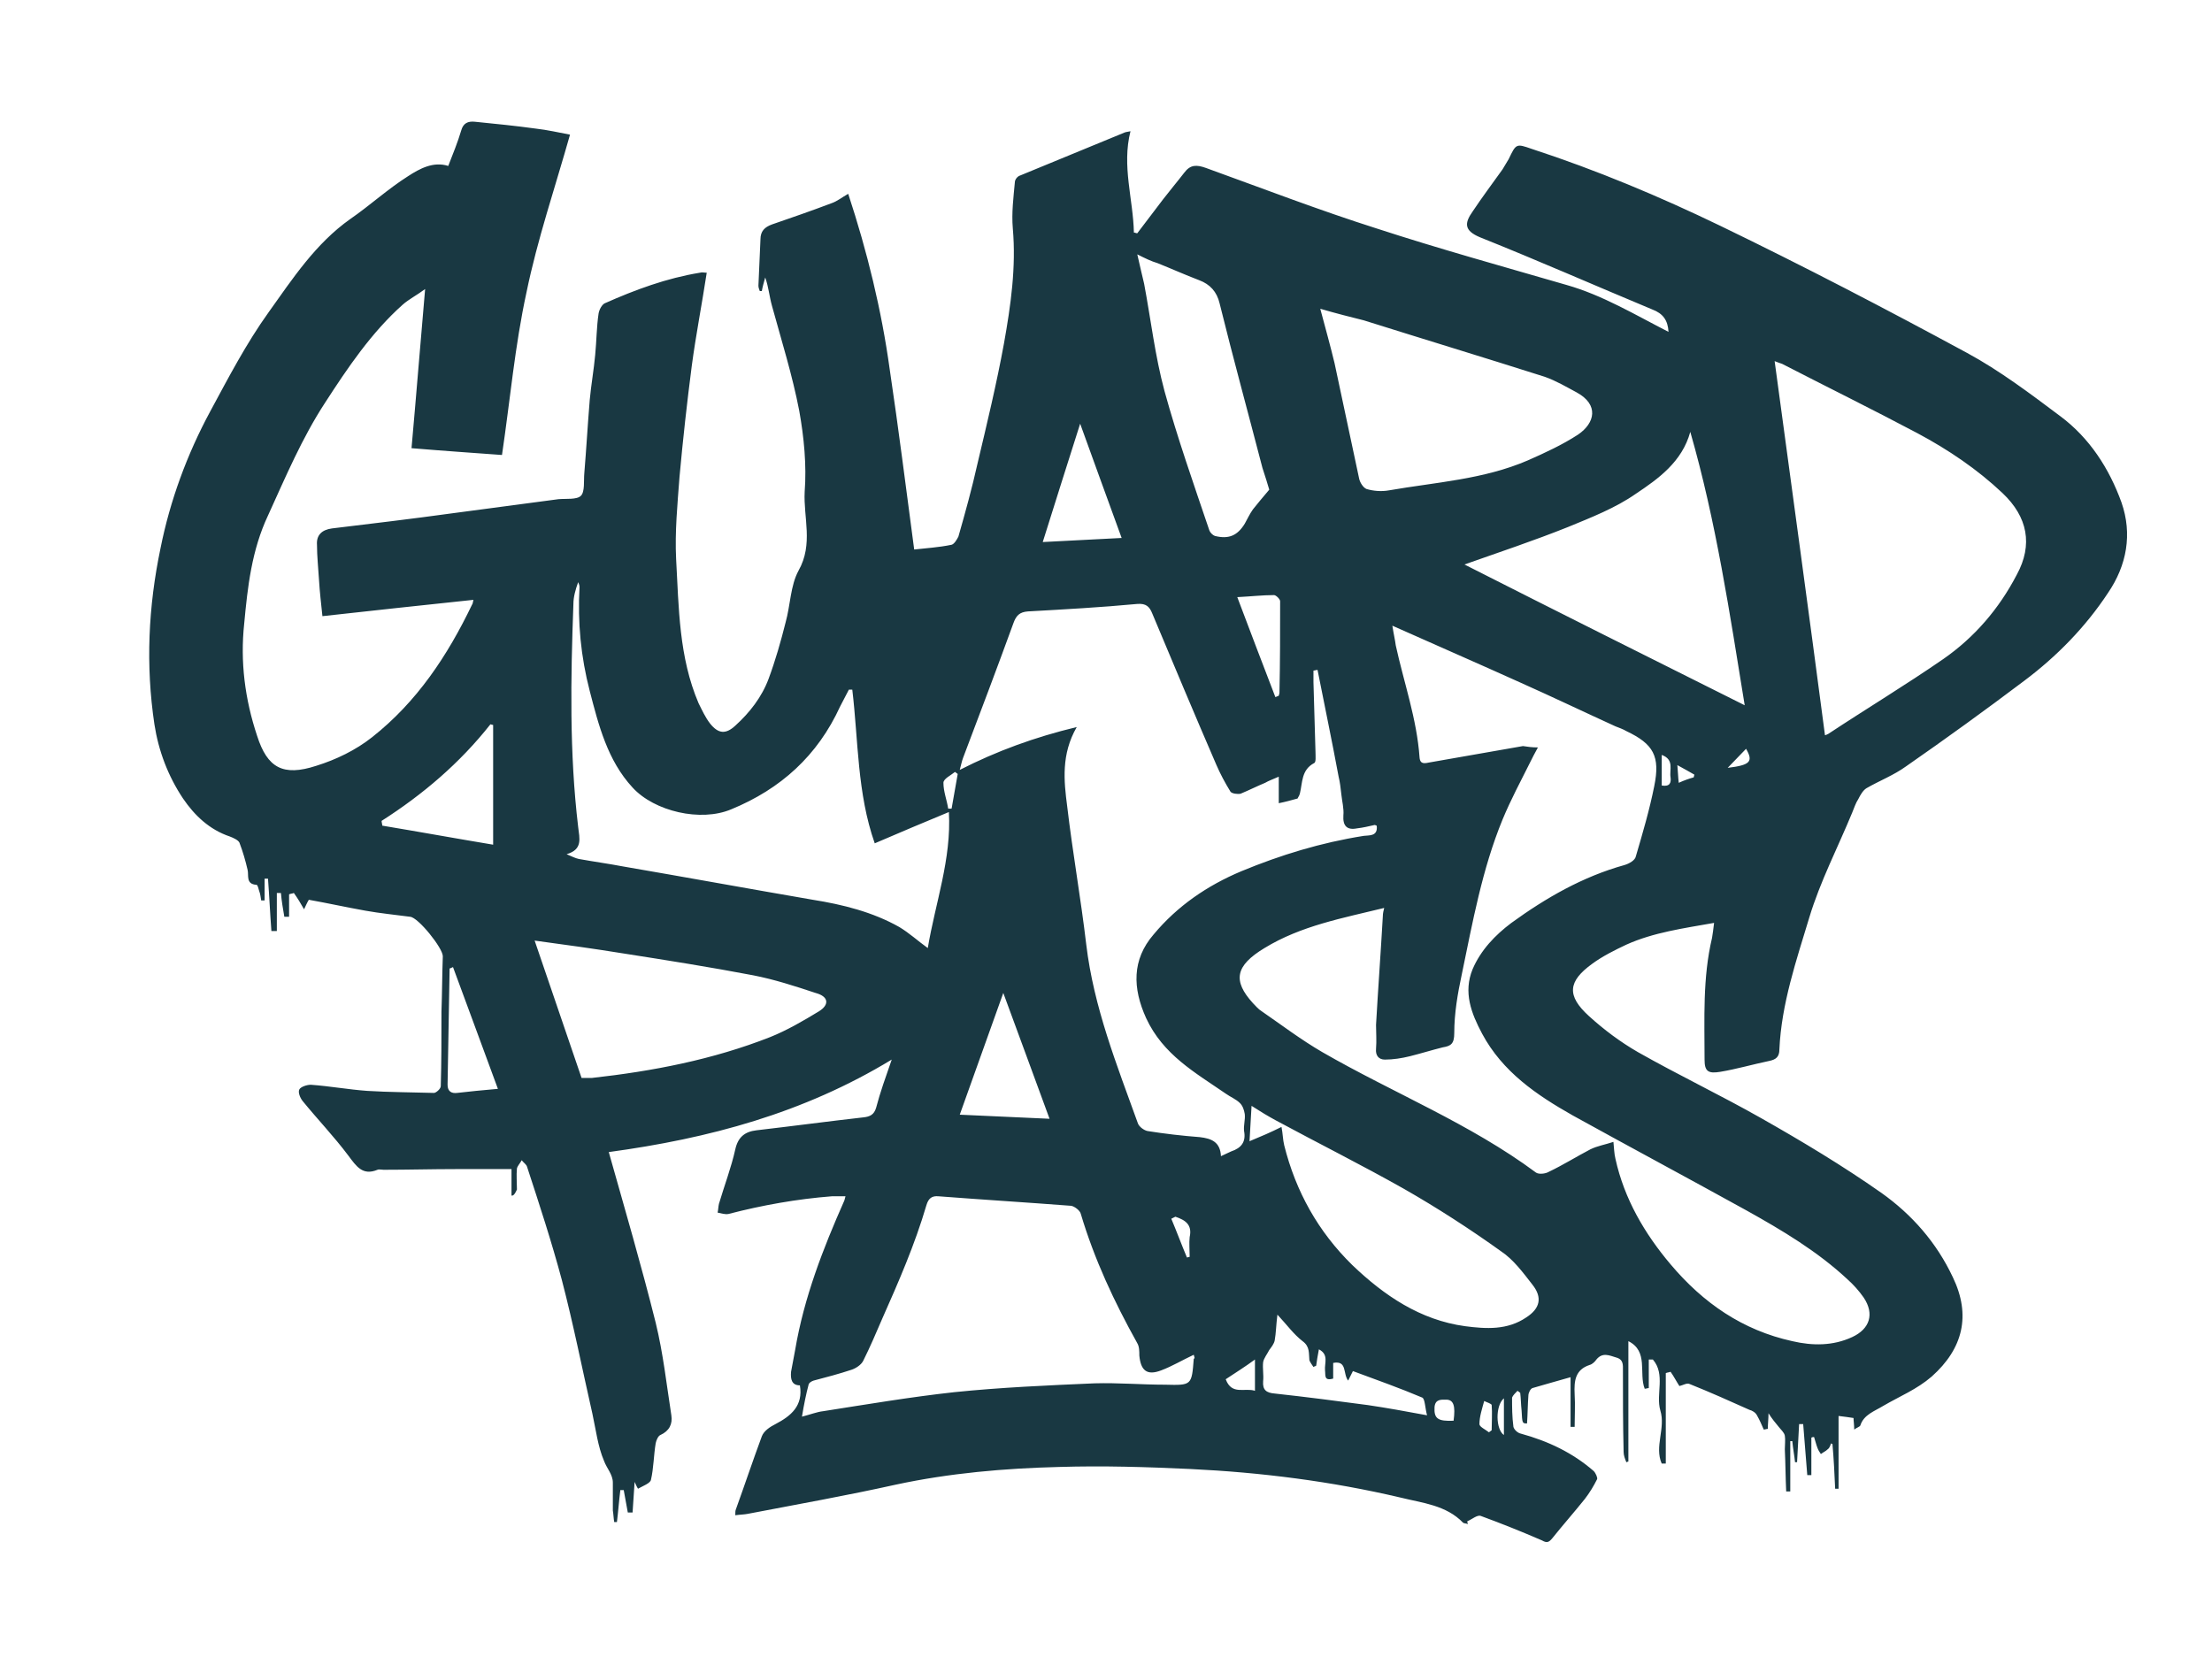 <?xml version="1.0" encoding="utf-8"?>
<!-- Generator: Adobe Illustrator 23.0.5, SVG Export Plug-In . SVG Version: 6.00 Build 0)  -->
<svg version="1.1" id="Layer_1" xmlns="http://www.w3.org/2000/svg" xmlns:xlink="http://www.w3.org/1999/xlink" x="0px" y="0px"
	 viewBox="0 0 325.2 243.7" style="enable-background:new 0 0 325.2 243.7;" xml:space="preserve">
<style type="text/css">
	.st0{fill:#193842;}
</style>
<g>
	<path class="st0" d="M75.2,175.8c0-1.2,0-2.3,0-3.9c-2.9,0-5.6,0-8.2,0c-3.5,0-7,0.1-10.6,0.1c-0.3,0-0.7-0.1-0.9,0
		c-2.2,0.9-3.1-0.5-4.3-2.1c-2.1-2.8-4.5-5.3-6.7-8c-0.4-0.5-0.7-1.3-0.5-1.7c0.2-0.4,1.1-0.7,1.7-0.7c2.8,0.2,5.5,0.7,8.3,0.9
		c3.2,0.2,6.5,0.2,9.8,0.3c0.3,0,1-0.6,1-1c0.1-3.5,0.1-6.9,0.1-10.4c0-0.2,0-0.3,0-0.5c0.1-2.7,0.1-5.5,0.2-8.2
		c0-1.2-3.6-5.7-4.8-5.8c-2.2-0.3-4.4-0.5-6.6-0.9c-2.8-0.5-5.5-1.1-8.3-1.6c-0.3,0.5-0.5,1-0.7,1.4c-0.5-0.9-1-1.7-1.5-2.4
		c-0.2,0.1-0.5,0.1-0.7,0.2c0,1.1,0,2.2,0,3.3c-0.2,0-0.5,0-0.7,0c-0.2-1.2-0.4-2.3-0.5-3.5c-0.2,0-0.4,0-0.6,0c0,1.9,0,3.7,0,5.6
		c-0.3,0-0.5,0-0.8,0c-0.2-2.6-0.3-5.1-0.5-7.7c-0.2,0-0.3,0-0.5,0c0,1.1,0,2.1,0,3.2c-0.2,0-0.3,0-0.5,0c-0.1-0.5-0.1-0.9-0.3-1.4
		c-0.1-0.3-0.2-0.9-0.4-0.9c-1.6-0.1-1.1-1.4-1.3-2.2c-0.3-1.3-0.7-2.7-1.2-4c-0.2-0.4-0.9-0.7-1.4-0.9c-3-1-5.2-3.1-6.9-5.6
		c-2.2-3.3-3.6-7-4.2-10.9c-1.3-8.7-0.9-17.3,0.9-25.9c1.4-7,3.9-13.8,7.3-20.1c2.7-5,5.3-10,8.6-14.6c3.5-4.9,6.9-10.1,12-13.7
		c2.9-2,5.5-4.4,8.5-6.3c1.7-1.1,3.7-2.2,5.9-1.5c0.7-1.8,1.4-3.5,1.9-5.2c0.3-1.1,1-1.4,2-1.3c3,0.3,6,0.6,8.9,1
		c1.8,0.2,3.5,0.6,5.1,0.9c-2.2,7.8-4.8,15.4-6.4,23.2c-1.7,7.8-2.4,15.8-3.6,23.9c-4.1-0.3-8.5-0.6-13.3-1c0.7-7.8,1.3-15.4,2-23.4
		c-1.2,0.9-2.4,1.5-3.3,2.3c-4.6,4.1-8.1,9.3-11.4,14.4c-3.4,5.2-5.8,10.9-8.4,16.6c-2.4,5.1-3,10.5-3.5,15.9
		c-0.6,5.6,0.1,11.1,1.9,16.5c1.5,4.7,3.8,6,8.7,4.4c2.9-0.9,5.8-2.3,8.2-4.2c6.6-5.2,11.1-12,14.7-19.5c0.1-0.1,0.1-0.3,0.2-0.7
		c-7.6,0.8-15,1.6-22.2,2.4c-0.2-1.9-0.4-3.6-0.5-5.3c-0.1-1.7-0.3-3.5-0.3-5.2c-0.1-1.4,0.7-2.2,2.2-2.4c5.8-0.7,11.7-1.4,17.5-2.2
		c5.3-0.7,10.5-1.4,15.8-2.1c1.1-0.1,2.7,0.1,3.3-0.5c0.6-0.6,0.4-2.2,0.5-3.3c0.3-3.6,0.5-7.2,0.8-10.8c0.2-2.2,0.6-4.4,0.8-6.6
		c0.2-2,0.2-4.1,0.5-6.1c0.1-0.6,0.5-1.3,0.9-1.5c4.5-2,9.1-3.7,14-4.5c0.3-0.1,0.6,0,1,0c-0.7,4.6-1.6,9.2-2.2,13.7
		c-0.7,5.4-1.3,10.8-1.8,16.3c-0.3,4-0.7,8.1-0.5,12.1c0.4,7.2,0.4,14.4,3.3,21.2c0.5,1,1,2.1,1.7,3c1.2,1.5,2.3,1.6,3.7,0.3
		c2.1-1.9,3.9-4.2,4.9-6.9c1-2.7,1.8-5.5,2.5-8.3c0.7-2.5,0.7-5.4,1.9-7.6c2.2-3.9,0.7-7.8,0.9-11.6c0.3-3.9-0.1-8-0.8-11.9
		c-1-5.2-2.6-10.3-4-15.4c-0.4-1.4-0.5-2.8-1-4.2c-0.2,0.7-0.4,1.4-0.5,2c-0.1,0-0.2,0-0.3,0c-0.1-0.3-0.2-0.5-0.2-0.8
		c0.1-2.3,0.2-4.5,0.3-6.8c0-1.2,0.6-1.8,1.7-2.2c2.9-1,5.8-2,8.7-3.1c0.9-0.3,1.6-0.9,2.5-1.4c2.8,8.5,4.9,17.1,6.1,25.8
		c1.3,8.7,2.4,17.5,3.6,26.5c1.7-0.2,3.6-0.3,5.5-0.7c0.4-0.1,0.8-0.8,1-1.2c1-3.5,2-7.1,2.8-10.7c1.4-5.9,2.8-11.7,3.9-17.7
		c1-5.6,1.8-11.2,1.3-16.9c-0.2-2.3,0.1-4.6,0.3-6.8c0-0.4,0.4-0.9,0.8-1c5.1-2.1,10.2-4.2,15.3-6.3c0.2-0.1,0.5-0.1,0.9-0.2
		c-1.3,5.1,0.4,10,0.5,14.9c0.2,0,0.3,0.1,0.5,0.1c1.3-1.7,2.5-3.3,3.8-5c1-1.3,2.1-2.6,3.1-3.9c0.9-1.2,1.8-1.2,3.2-0.7
		c8.3,3,16.6,6.2,25.1,8.9c9.2,3,18.6,5.6,27.9,8.3c5.3,1.5,10.1,4.4,15,6.9c-0.1-1.7-0.8-2.7-2.4-3.3c-8.4-3.5-16.8-7.2-25.3-10.6
		c-2.4-1-2.3-2.1-1.1-3.8c1.4-2.1,2.9-4.1,4.4-6.2c0.3-0.5,0.6-1,0.9-1.5c1.1-2.3,1.1-2.3,3.4-1.5c9.5,3.1,18.8,7,27.7,11.3
		c12.2,5.9,24.3,12.2,36.3,18.7c4.8,2.6,9.3,6,13.7,9.3c4.3,3.2,7.2,7.7,9,12.7c1.6,4.6,0.8,9.2-2,13.3c-3.3,5-7.5,9.3-12.3,12.9
		c-5.7,4.3-11.5,8.5-17.4,12.6c-1.8,1.3-3.9,2.1-5.8,3.2c-0.5,0.3-0.9,1-1.2,1.6c-0.4,0.6-0.6,1.3-0.9,2c-2.1,5.1-4.7,10.1-6.3,15.4
		c-1.9,6.3-4.1,12.7-4.4,19.4c0,1.1-0.5,1.5-1.5,1.7c-2.4,0.5-4.8,1.2-7.2,1.6c-1.8,0.3-2.3-0.1-2.3-1.8c0-6-0.3-12,1.1-17.9
		c0.1-0.6,0.2-1.3,0.3-2.2c-4.5,0.8-8.9,1.4-12.9,3.2c-1.7,0.8-3.5,1.7-5,2.8c-3.6,2.6-3.8,4.7-0.5,7.7c2.2,2,4.6,3.8,7.2,5.3
		c6,3.4,12.1,6.3,18.1,9.7c6,3.4,12,7,17.7,11c4.5,3.2,8.1,7.3,10.5,12.4c2.7,5.6,1.5,10.5-3.1,14.6c-2.2,1.9-4.7,2.9-7.1,4.3
		c-1.3,0.8-2.9,1.3-3.4,2.9c-0.1,0.2-0.5,0.3-0.9,0.6c0-0.7-0.1-1.3-0.1-1.7c-0.7-0.1-1.3-0.2-2.2-0.3c0,3.5,0,7.1,0,10.7
		c-0.2,0-0.3,0-0.5,0c-0.1-2.2-0.2-4.4-0.4-6.6c-0.1,0-0.2,0-0.2-0.1c-0.1,0.3-0.2,0.7-0.5,0.9c-0.3,0.3-0.6,0.4-1,0.7
		c-0.2-0.3-0.4-0.6-0.5-0.9c-0.2-0.5-0.3-1-0.5-1.6c-0.1,0-0.3,0-0.4,0.1c0,1.8,0,3.7,0,5.5c-0.2,0-0.4,0-0.6,0
		c-0.2-2.5-0.4-5-0.6-7.5c-0.2,0-0.4,0-0.6,0c-0.1,1.9-0.2,3.7-0.3,5.6c-0.1,0-0.2,0-0.3,0c-0.1-1-0.3-2-0.4-3.1c-0.1,0-0.2,0-0.3,0
		c0,2.5,0,4.9,0,7.4c-0.2,0-0.4,0-0.6,0c-0.1-2.1-0.1-4.1-0.2-6.2c0-0.7,0.1-1.4,0-2c-0.1-0.5-0.6-0.9-0.9-1.3c-0.5-0.6-1-1.2-1.5-2
		c0,0.8-0.1,1.6-0.1,2.3c-0.2,0-0.4,0.1-0.6,0.1c-0.3-0.7-0.6-1.4-1-2.1c-0.2-0.4-0.7-0.7-1.1-0.8c-2.9-1.3-5.8-2.6-8.8-3.8
		c-0.4-0.2-1,0.2-1.5,0.3c-0.4-0.6-0.8-1.4-1.3-2.1c-0.2,0.1-0.5,0.1-0.7,0.2c0,2.2,0,4.5,0,6.7c0,2.2,0,4.4,0,6.6
		c-0.2,0-0.4,0-0.6,0c-1.1-2.5,0.6-5.2-0.2-7.8c-0.7-2.4,0.8-5.3-1.1-7.5c-0.2,0-0.4,0-0.6,0c0,1.4,0,2.8,0,4.2
		c-0.2,0-0.4,0.1-0.6,0.1c-0.9-2.3,0.6-5.5-2.4-7c0,5.9,0,11.8,0,17.7c-0.1,0-0.2,0.1-0.3,0.1c-0.2-0.5-0.4-1-0.4-1.5
		c-0.1-4-0.1-8-0.1-12c0-0.8,0.1-1.6-1-1.9c-1-0.3-2-0.8-2.9,0.3c-0.2,0.3-0.6,0.7-1,0.8c-2.1,0.7-2.3,2.3-2.2,4.3
		c0.1,1.6,0,3.2,0,4.8c-0.2,0-0.4,0-0.6,0c0-2.4,0-4.7,0-7.3c-2.1,0.6-3.9,1.1-5.6,1.6c-0.3,0.1-0.6,0.7-0.6,1.1
		c-0.1,1.3-0.1,2.7-0.2,4.1c-0.7,0-0.7,0-0.8-1.9c-0.1-0.9-0.1-1.8-0.2-2.6c-0.1-0.1-0.3-0.2-0.4-0.3c-0.3,0.3-0.7,0.7-0.8,1
		c0,1.4,0,2.8,0.2,4.3c0.1,0.4,0.6,0.9,1.1,1c4,1.1,7.6,2.8,10.7,5.5c0.3,0.3,0.6,1,0.5,1.2c-0.5,1-1.1,2-1.8,2.9
		c-1.6,2-3.2,3.8-4.8,5.8c-0.5,0.6-0.8,0.7-1.5,0.3c-3-1.3-6-2.5-9-3.6c-0.5-0.2-1.3,0.5-2,0.8c0,0.1,0.1,0.3,0.1,0.4
		c-0.2-0.1-0.6-0.1-0.7-0.2c-2.5-2.6-6-2.9-9.2-3.7c-10.2-2.4-20.5-3.7-30.9-4.2c-6.4-0.3-12.8-0.5-19.3-0.3c-8,0.2-16.1,0.9-24,2.6
		c-7.2,1.6-14.5,2.9-21.8,4.3c-0.5,0.1-1.1,0.1-1.8,0.2c0-0.4,0-0.7,0.1-0.9c1.3-3.6,2.5-7.2,3.8-10.7c0.3-0.8,1.2-1.4,2-1.8
		c2.3-1.2,4.1-2.7,3.6-5.7c-1.2,0-1.4-0.9-1.3-2c0.2-1.1,0.4-2.2,0.6-3.2c1.3-7.7,4.1-14.9,7.2-21.9c0.1-0.2,0.1-0.4,0.2-0.7
		c-0.7,0-1.4,0-2,0c-5.1,0.4-10.2,1.3-15.2,2.6c-0.5,0.1-1.1-0.1-1.6-0.2c0.1-0.4,0.1-0.9,0.2-1.3c0.8-2.7,1.8-5.3,2.4-8
		c0.4-1.8,1.4-2.6,3.1-2.8c5.2-0.6,10.4-1.3,15.7-1.9c1-0.1,1.6-0.4,1.9-1.4c0.6-2.3,1.4-4.5,2.3-7.1c-13,7.9-26.9,11.6-41.6,13.6
		c2.4,8.5,4.8,16.7,6.9,25.1c1.1,4.5,1.6,9.1,2.3,13.6c0.2,1.3-0.3,2.3-1.6,2.9c-0.3,0.1-0.6,0.7-0.7,1.2c-0.3,1.8-0.3,3.7-0.7,5.4
		c-0.1,0.5-1.2,0.9-1.9,1.3c-0.2-0.3-0.3-0.6-0.5-1c-0.1,1.6-0.2,3.1-0.3,4.5c-0.2,0-0.5,0-0.7,0c-0.2-1.1-0.4-2.2-0.6-3.3
		c-0.2,0-0.3,0-0.5,0c-0.2,1.6-0.3,3.1-0.5,4.7c-0.1,0-0.2,0-0.4,0c-0.1-0.6-0.1-1.1-0.2-1.7c0-1.4,0-2.7,0-4.1
		c0-1.2-0.9-2.1-1.3-3.2c-0.9-2.1-1.2-4.6-1.7-6.9c-1.5-6.6-2.8-13.2-4.5-19.7c-1.5-5.6-3.3-11.1-5.1-16.6c-0.1-0.4-0.5-0.6-0.8-1
		c-0.2,0.4-0.6,0.8-0.7,1.2c-0.1,1,0,2.1,0,3.1C75.6,175.8,75.4,175.8,75.2,175.8z M226.1,109.9c-0.5,0.9-0.8,1.5-1.1,2.1
		c-1.4,2.8-2.9,5.6-4.1,8.5c-3,7.3-4.4,15.1-6,22.8c-0.6,2.8-1.1,5.7-1.1,8.6c0,1.6-0.5,1.9-1.7,2.1c-1.6,0.4-3.2,0.9-4.8,1.3
		c-1.2,0.3-2.5,0.5-3.7,0.5c-0.9,0-1.4-0.6-1.3-1.6c0.1-1.2,0-2.3,0-3.5c0.3-5.3,0.7-10.7,1-16c0-0.4,0.1-0.8,0.2-1.2
		c-6.1,1.5-12.2,2.6-17.6,5.9c-4.3,2.6-4.7,4.8-1.7,8.1c0.4,0.4,0.8,0.9,1.3,1.2c2.9,2,5.8,4.2,8.9,6c10.4,6,21.7,10.5,31.4,17.7
		c0.4,0.3,1.4,0.2,1.9-0.1c2.1-1,4-2.2,6.1-3.3c1-0.5,2.2-0.7,3.4-1.1c0.1,0.9,0.1,1.7,0.3,2.5c1.3,5.9,4.3,11,8.1,15.5
		c4.8,5.7,10.6,9.7,17.9,11.3c3,0.7,6,0.7,8.8-0.6c2.6-1.2,3.3-3.4,1.7-5.8c-0.7-1-1.5-1.9-2.4-2.7c-4.4-4.1-9.6-7.2-14.8-10.1
		c-8.5-4.7-17.1-9.3-25.6-14c-5.3-3-10.3-6.4-13.3-12c-1.6-3-2.8-6.1-1.4-9.5c1.2-2.8,3.3-5,5.7-6.8c5.1-3.7,10.5-6.8,16.6-8.5
		c0.7-0.2,1.6-0.7,1.7-1.3c1-3.4,2-6.8,2.7-10.3c0.9-4.4-0.1-6.2-4.1-8.1c-0.5-0.3-1.1-0.5-1.6-0.7c-4.6-2.1-9.2-4.3-13.9-6.4
		c-6.2-2.8-12.4-5.5-18.9-8.4c0.2,1.3,0.4,2.1,0.5,2.9c1.2,5.5,3.1,10.8,3.5,16.5c0.1,1.1,0.9,0.8,1.5,0.7c4.6-0.8,9.1-1.6,13.7-2.4
		C224.6,109.8,225.2,109.9,226.1,109.9z M193.7,98.5c-0.2,0-0.4,0.1-0.6,0.1c0,0.6,0,1.1,0,1.7c0.1,3.4,0.2,6.8,0.3,10.3
		c0,0.6,0.1,1.5-0.2,1.6c-1.9,1-1.7,2.9-2.1,4.5c-0.1,0.4-0.4,0.7-0.3,0.7c-1.1,0.3-1.8,0.5-2.8,0.7c0-1.2,0-2.4,0-3.9
		c-0.9,0.4-1.5,0.6-2,0.9c-1.2,0.5-2.4,1.1-3.6,1.6c-0.4,0.1-1.3,0-1.5-0.3c-0.8-1.3-1.5-2.6-2.1-4c-3.2-7.4-6.3-14.8-9.4-22.2
		c-0.4-1-0.9-1.5-2.2-1.4c-5.3,0.5-10.7,0.8-16.1,1.1c-1.2,0.1-1.7,0.6-2.1,1.7c-2.4,6.6-4.9,13.2-7.4,19.8
		c-0.2,0.5-0.3,1.1-0.5,1.8c5.5-2.8,11-4.8,17.2-6.3c-2.3,4-1.9,7.9-1.4,11.7c0.8,6.8,2,13.5,2.8,20.3c1.1,9.2,4.5,17.7,7.6,26.3
		c0.2,0.5,0.9,1,1.4,1.1c2.5,0.4,5.1,0.7,7.7,0.9c1.7,0.2,3,0.7,3.1,2.8c0.6-0.3,1.1-0.5,1.5-0.7c1.5-0.5,2.2-1.4,1.9-3
		c-0.1-0.8,0.2-1.7,0.1-2.5c-0.1-0.6-0.3-1.2-0.7-1.6c-0.6-0.6-1.4-0.9-2.1-1.4c-4.5-3.1-9.2-5.7-11.7-11.1c-2-4.4-2.1-8.6,1.1-12.3
		c3.5-4.2,7.9-7.2,12.9-9.3c5.8-2.4,11.7-4.2,18-5.2c0.8-0.1,2.1,0.1,1.9-1.5c-0.1,0-0.2-0.1-0.3-0.1c-0.9,0.2-1.7,0.4-2.6,0.5
		c-1.5,0.3-2.1-0.4-2-1.9c0.1-1-0.2-2.1-0.3-3.1c-0.1-0.9-0.2-1.8-0.4-2.6C195.8,108.8,194.7,103.6,193.7,98.5z M268.3,108.1
		c0.1,0,0.3-0.1,0.5-0.2c5.6-3.7,11.4-7.2,16.9-11c4.6-3.2,8.2-7.4,10.8-12.4c2.4-4.4,1.6-8.5-2.1-12c-3.7-3.5-8-6.4-12.5-8.8
		c-6.6-3.5-13.3-6.8-19.9-10.2c-0.3-0.1-0.6-0.2-1.1-0.4C263.4,71.6,265.9,89.8,268.3,108.1z M175.5,199.2c-1.7,0.8-3.2,1.7-4.8,2.3
		c-2.1,0.8-3,0-3.2-2.2c0-0.6,0-1.3-0.3-1.8c-3.4-6.1-6.3-12.3-8.3-19c-0.1-0.5-0.9-1.1-1.4-1.2c-6.5-0.5-13-0.9-19.5-1.4
		c-1-0.1-1.5,0.3-1.8,1.3c-1.7,5.8-4.1,11.3-6.5,16.7c-0.9,2.1-1.8,4.2-2.8,6.2c-0.3,0.6-1.1,1.1-1.7,1.3c-1.8,0.6-3.7,1.1-5.6,1.6
		c-0.3,0.1-0.6,0.3-0.7,0.5c-0.4,1.5-0.7,3-1,4.8c1.2-0.3,2.2-0.7,3.1-0.8c6.4-1,12.9-2.1,19.3-2.8c6.8-0.7,13.7-1,20.6-1.3
		c3.5-0.1,6.9,0.2,10.4,0.2c3.9,0.1,3.9,0.1,4.2-3.8C175.7,199.7,175.6,199.6,175.5,199.2z M125.3,101.4c-0.2,0-0.3,0-0.5,0
		c-0.4,0.8-0.9,1.7-1.3,2.5c-3.3,7.2-8.7,12.1-16,15.1c-4.5,1.9-11.3,0.3-14.5-3.2c-3.7-4-5-9.2-6.3-14.2c-1.3-5-1.8-10.1-1.5-15.3
		c0-0.2-0.1-0.5-0.2-0.7c-0.4,1.1-0.7,2.2-0.7,3.2c-0.4,10.9-0.6,21.9,0.7,32.8c0.2,1.7,0.7,3.3-1.7,4c0.7,0.3,1.3,0.6,1.8,0.7
		c2.2,0.4,4.4,0.7,6.5,1.1c9.3,1.6,18.6,3.3,27.9,4.9c4.4,0.7,8.8,1.8,12.7,4c1.5,0.9,2.8,2.1,4.2,3.1c1.1-6.6,3.5-13.1,3.1-20
		c-3.6,1.5-7.2,3-10.9,4.6C126,116.6,126.2,108.9,125.3,101.4z M256.5,103.7c-2.2-13.5-4.2-27-8-40.2c-1.2,4.4-4.7,6.9-8,9.1
		c-3,2.1-6.6,3.5-10,4.9c-5,2-10.1,3.7-15.2,5.5C228.7,89.8,242.5,96.7,256.5,103.7z M194.1,45.4c0.8,3,1.5,5.5,2.1,8
		c1.2,5.6,2.4,11.3,3.6,16.9c0.1,0.6,0.6,1.4,1.1,1.6c1,0.3,2.2,0.4,3.3,0.2c6.9-1.2,13.9-1.6,20.4-4.4c2.5-1.1,5.1-2.3,7.4-3.8
		c2.5-1.7,3.1-4.4-0.2-6.2c-1.5-0.8-3-1.7-4.7-2.3c-8.8-2.8-17.7-5.5-26.6-8.3C198.5,46.6,196.5,46.1,194.1,45.4z M85.5,158.5
		c0.5,0,1,0,1.5,0c9-1,17.8-2.7,26.2-6c2.5-1,4.9-2.4,7.2-3.8c1.6-1,1.4-2.2-0.5-2.7c-3-1-6.1-2-9.2-2.6c-6.3-1.2-12.6-2.2-19-3.2
		c-4.3-0.7-8.7-1.3-13.1-1.9C80.9,145.1,83.2,151.7,85.5,158.5z M188.4,165.7c0.2,1,0.2,1.9,0.4,2.7c1.7,6.8,5,12.7,10,17.6
		c4.7,4.5,10,8.1,16.6,9c3.1,0.4,6.2,0.6,9-1.3c2-1.3,2.4-2.9,0.9-4.8c-1.4-1.8-2.8-3.7-4.6-4.9c-4.6-3.3-9.4-6.4-14.3-9.2
		c-6.2-3.5-12.6-6.7-18.9-10.1c-1.1-0.6-2.1-1.2-3.5-2.1c-0.1,1.9-0.2,3.4-0.3,5.2C185.4,167.1,186.8,166.5,188.4,165.7z
		 M167.2,37.4c0.4,1.8,0.7,3,1,4.3c1,5.3,1.6,10.6,3,15.8c1.9,6.9,4.3,13.7,6.6,20.5c0.1,0.3,0.5,0.7,0.8,0.8c2,0.5,3.3,0,4.4-1.8
		c0.4-0.7,0.7-1.4,1.2-2.1c0.7-0.9,1.4-1.7,2.4-2.9c-0.2-0.7-0.6-2-1-3.2c-2.1-8.1-4.3-16.1-6.3-24.2c-0.4-1.7-1.4-2.8-3-3.4
		c-2.1-0.8-4.1-1.7-6.1-2.5C169.2,38.4,168.4,38,167.2,37.4z M72.5,106.6c-0.1,0-0.3-0.1-0.4-0.1c-4.5,5.7-9.9,10.3-16,14.2
		c0,0.2,0.1,0.5,0.1,0.7c5.4,0.9,10.9,1.9,16.3,2.8C72.5,118.1,72.5,112.4,72.5,106.6z M193.5,200.8c-0.1,0.1-0.3,0.1-0.4,0.2
		c-0.2-0.3-0.5-0.7-0.6-1c-0.1-1,0.1-2-1-2.8c-1.3-1-2.3-2.4-3.7-3.9c-0.2,1.6-0.2,2.7-0.4,3.8c-0.1,0.5-0.5,1-0.8,1.4
		c-0.3,0.6-0.8,1.2-0.9,1.8c-0.1,0.9,0.1,1.9,0,2.8c-0.1,1.3,0.5,1.7,1.7,1.8c4.6,0.5,9.2,1.1,13.7,1.7c2.7,0.4,5.5,0.9,8.7,1.5
		c-0.3-1.1-0.3-2.4-0.7-2.6c-3.3-1.4-6.7-2.6-10.2-3.9c-0.2,0.4-0.4,0.8-0.7,1.4c-0.8-1-0.1-3-2.2-2.6c0,0.8,0,1.6,0,2.3
		c-1.4,0.4-1.1-0.5-1.2-1.2c-0.1-1.1,0.6-2.3-0.9-3.1C193.7,199.4,193.6,200.1,193.5,200.8z M147.5,146c-2.1,5.9-4.3,12-6.4,17.9
		c4.4,0.2,8.8,0.4,13.2,0.6C152,158.2,149.7,152,147.5,146z M158.8,62.3c-1.8,5.6-3.6,11.4-5.5,17.4c3.9-0.2,7.7-0.4,11.6-0.6
		C162.8,73.3,160.7,67.6,158.8,62.3z M73.2,160.1c-2.3-6.2-4.4-12-6.6-17.9c-0.4,0.2-0.5,0.2-0.5,0.2c-0.1,5.7-0.2,11.4-0.3,17.1
		c0,1,0.6,1.3,1.4,1.2C69,160.5,70.8,160.3,73.2,160.1z M187.5,102.5c0.2-0.1,0.3-0.1,0.5-0.2c0-0.1,0.1-0.3,0.1-0.4
		c0.1-4.5,0.1-9,0.1-13.5c0-0.3-0.6-0.9-0.9-0.9c-1.7,0-3.4,0.2-5.4,0.3C183.8,92.8,185.6,97.6,187.5,102.5z M180.2,202.8
		c0.9,2.4,2.8,1.2,4.3,1.7c0-1.6,0-2.9,0-4.6C183,201,181.7,201.8,180.2,202.8z M172.8,178.9c-0.2,0.1-0.4,0.2-0.6,0.3
		c0.8,1.9,1.5,3.8,2.3,5.7c0.1,0,0.3-0.1,0.4-0.1c0-1-0.1-2,0-2.9C175.3,180.1,174.3,179.4,172.8,178.9z M213.7,208.9
		c0.3-2.2,0-3.1-1.1-3.1c-0.7,0-1.6-0.1-1.7,1.1C210.8,208.6,211.4,209,213.7,208.9z M218.9,210.6c0.1-0.1,0.3-0.2,0.4-0.3
		c0-1.2,0.1-2.5,0-3.7c0-0.2-0.7-0.4-1.1-0.6c-0.3,1.1-0.7,2.3-0.7,3.4C217.5,209.8,218.4,210.2,218.9,210.6z M140.8,113.8
		c-0.1-0.1-0.3-0.2-0.4-0.3c-0.6,0.5-1.7,1-1.7,1.6c0,1.3,0.5,2.5,0.7,3.8c0.2,0,0.3,0,0.5,0C140.2,117.2,140.5,115.5,140.8,113.8z
		 M244.3,115.5c1.2,0.2,1.4-0.4,1.3-1.2c-0.2-1.1,0.6-2.6-1.3-3.3C244.3,112.6,244.3,114,244.3,115.5z M221.1,211c0-1.8,0-3.5,0-5.4
		C219.8,206.7,219.9,210.2,221.1,211z M254,112.9c3.3-0.4,3.8-0.9,2.7-2.8C255.8,111,255,111.9,254,112.9z M249,114.3
		c0-0.1,0.1-0.3,0.1-0.4c-0.7-0.4-1.4-0.8-2.5-1.4c0.1,1.1,0.1,1.7,0.2,2.6C247.7,114.7,248.3,114.5,249,114.3z"/>
</g>
</svg>
